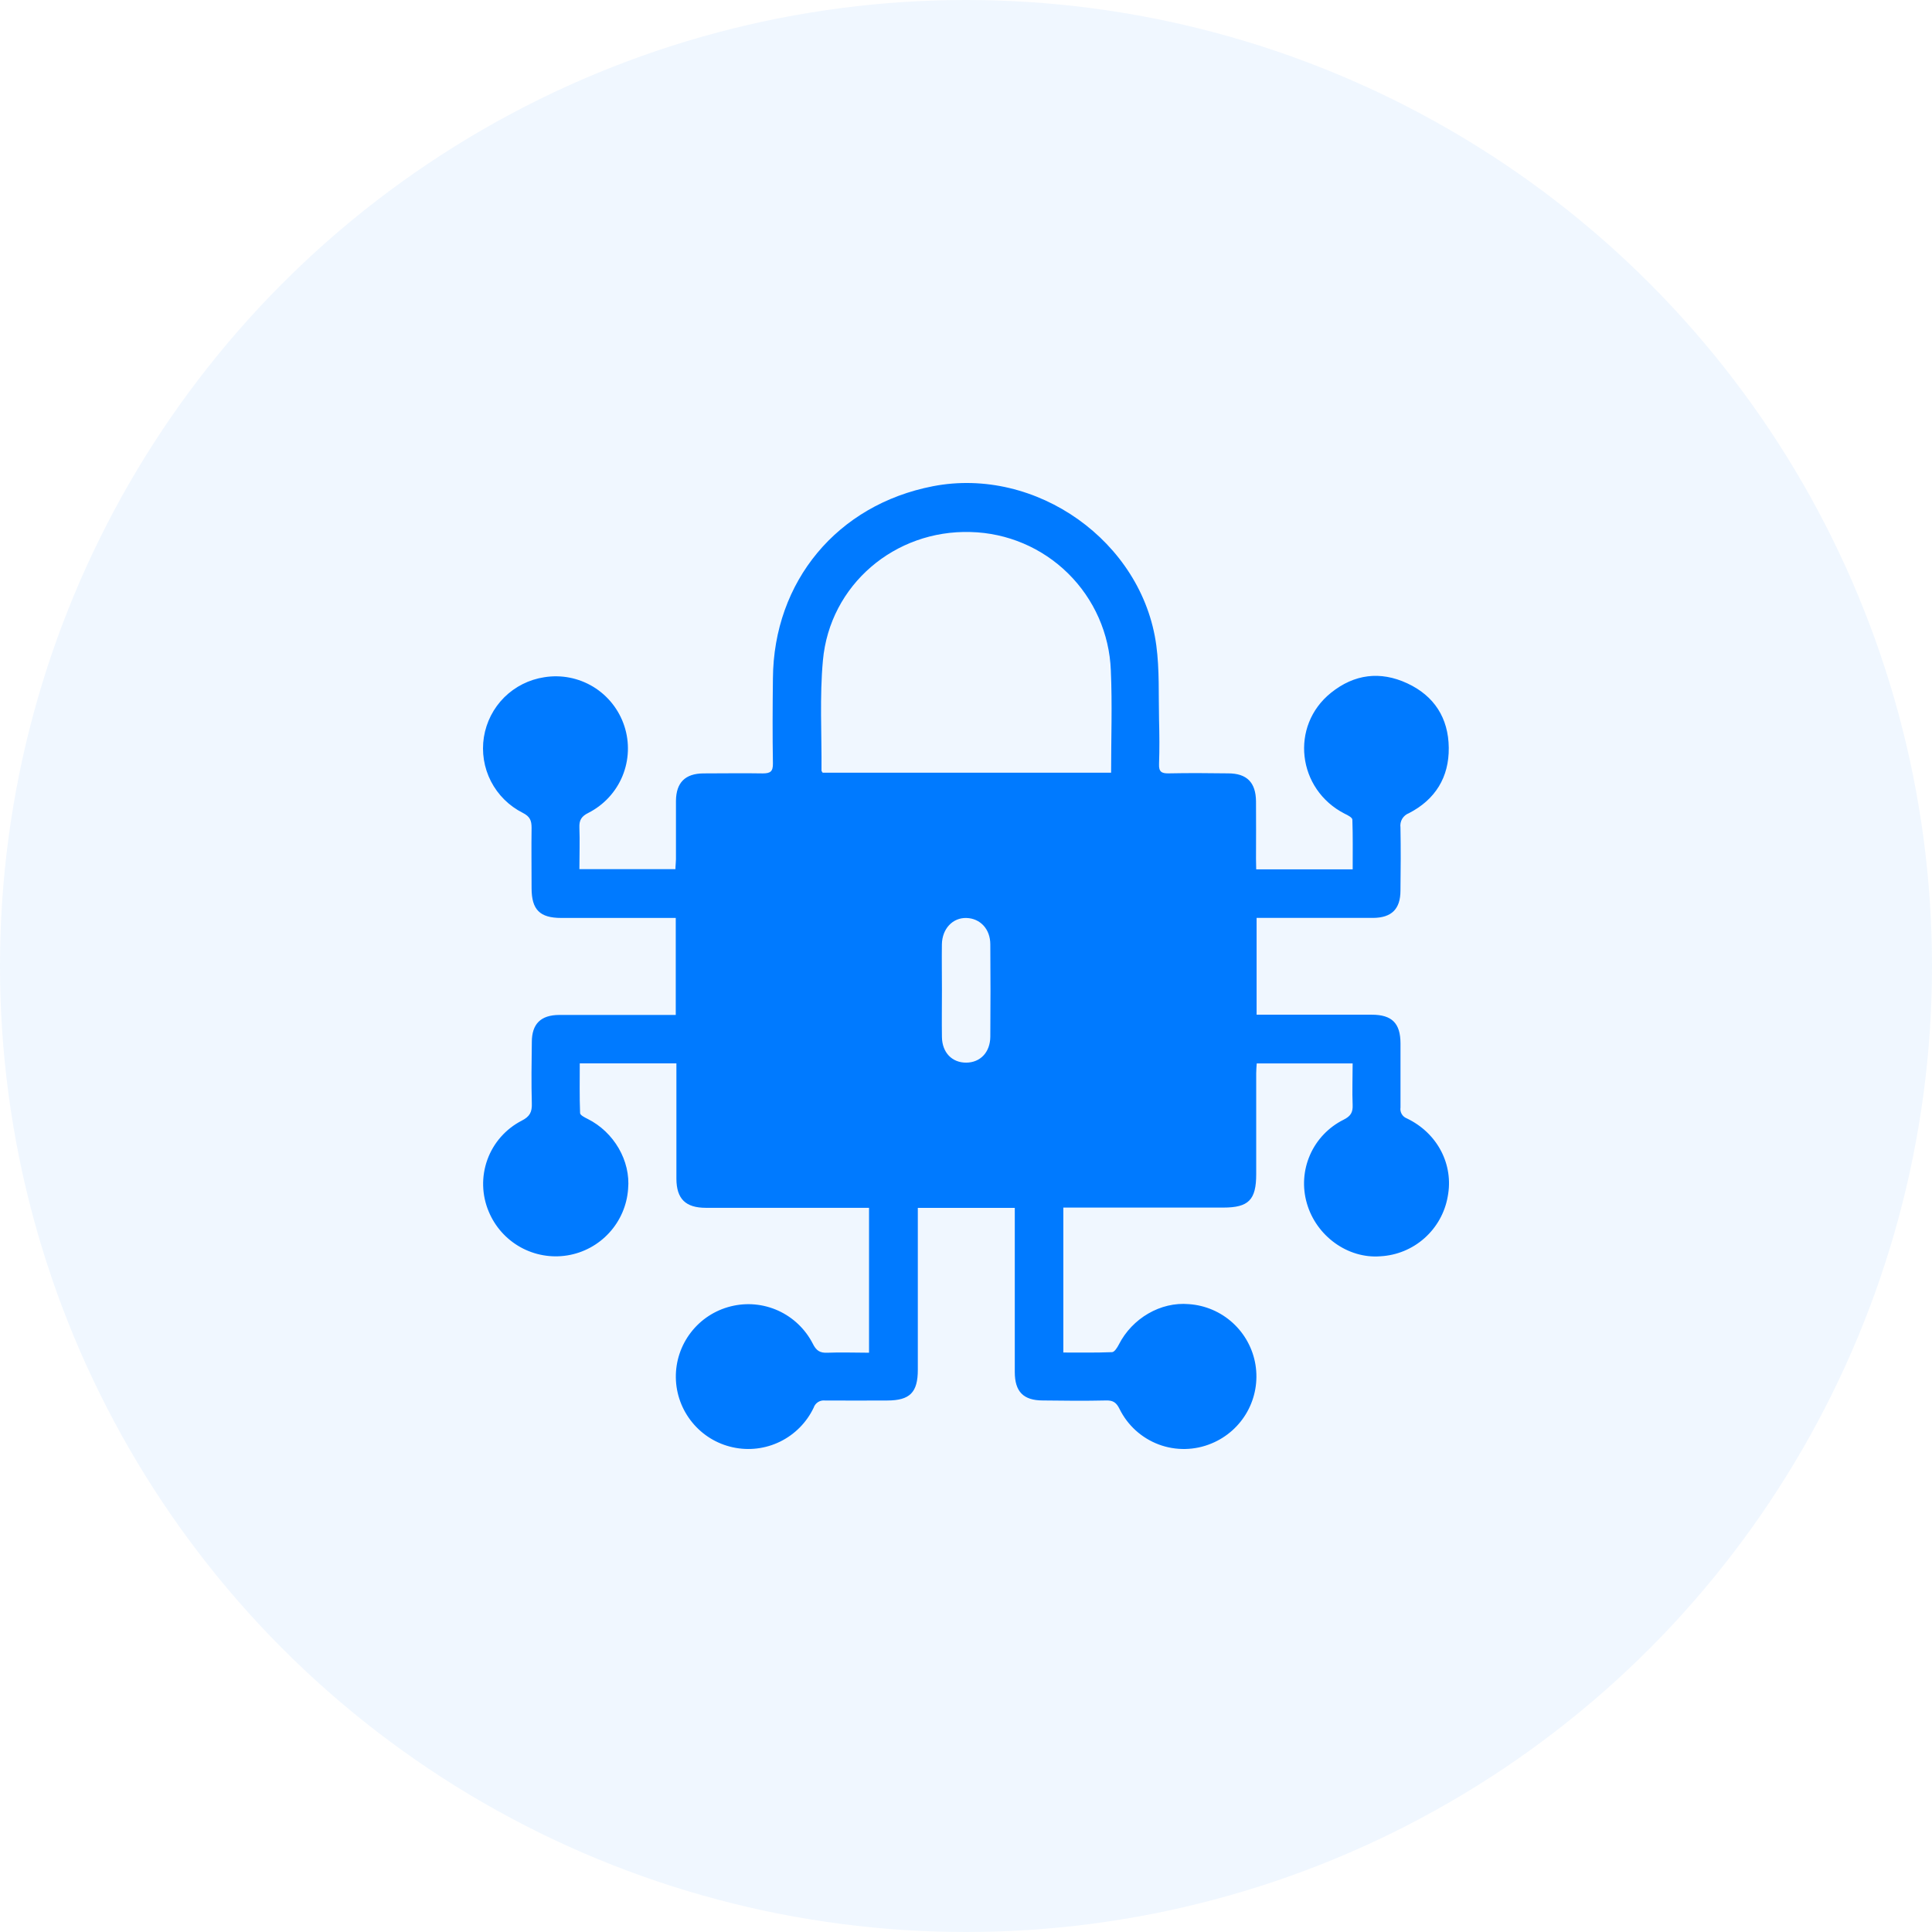 <svg width="48" height="48" viewBox="0 0 48 48" fill="none" xmlns="http://www.w3.org/2000/svg">
<circle cx="24" cy="24" r="24" fill="#007AFF" fill-opacity="0.06"/>
<path d="M31.21 21.599H33.607C33.607 21.185 33.614 20.775 33.599 20.364C33.599 20.312 33.485 20.253 33.411 20.218C32.228 19.615 32.042 18.032 33.072 17.209C33.647 16.749 34.291 16.665 34.963 16.977C35.635 17.289 35.986 17.842 35.994 18.576C36.003 19.31 35.66 19.865 35.005 20.203C34.935 20.229 34.876 20.279 34.837 20.343C34.799 20.408 34.784 20.484 34.794 20.558C34.804 21.081 34.801 21.604 34.794 22.128C34.794 22.584 34.573 22.802 34.115 22.805C33.24 22.805 32.366 22.805 31.49 22.805H31.22V25.21H31.479C32.346 25.21 33.212 25.21 34.08 25.21C34.582 25.21 34.793 25.421 34.795 25.921C34.795 26.453 34.795 26.984 34.795 27.515C34.786 27.571 34.797 27.629 34.825 27.678C34.854 27.727 34.898 27.765 34.952 27.786C35.717 28.152 36.121 28.938 35.968 29.729C35.898 30.128 35.694 30.493 35.39 30.762C35.087 31.032 34.701 31.19 34.295 31.212C33.486 31.276 32.701 30.709 32.468 29.894C32.353 29.496 32.381 29.071 32.548 28.692C32.714 28.313 33.009 28.005 33.379 27.82C33.556 27.732 33.614 27.639 33.606 27.452C33.592 27.116 33.606 26.781 33.606 26.421H31.223C31.218 26.501 31.21 26.583 31.21 26.666C31.21 27.502 31.21 28.337 31.21 29.173C31.21 29.811 31.022 30.002 30.391 30.002H26.418V33.603C26.823 33.603 27.226 33.61 27.628 33.594C27.687 33.594 27.758 33.481 27.796 33.407C28.129 32.751 28.837 32.338 29.539 32.401C29.944 32.429 30.328 32.593 30.628 32.867C30.928 33.141 31.127 33.508 31.192 33.908C31.257 34.309 31.185 34.72 30.987 35.075C30.789 35.429 30.477 35.707 30.101 35.862C29.683 36.037 29.212 36.046 28.787 35.887C28.362 35.727 28.014 35.411 27.814 35.004C27.737 34.848 27.656 34.789 27.481 34.794C26.958 34.806 26.434 34.801 25.91 34.794C25.426 34.794 25.213 34.576 25.212 34.089C25.212 32.816 25.212 31.542 25.212 30.27V30.009H22.803V30.283C22.803 31.532 22.803 32.782 22.803 34.032C22.803 34.594 22.607 34.794 22.044 34.795C21.528 34.795 21.012 34.8 20.497 34.795C20.436 34.788 20.375 34.802 20.324 34.834C20.273 34.867 20.234 34.916 20.215 34.974C20.041 35.34 19.747 35.637 19.383 35.816C19.018 35.995 18.604 36.045 18.207 35.958C17.81 35.872 17.455 35.654 17.198 35.339C16.941 35.025 16.797 34.633 16.791 34.227C16.785 33.822 16.917 33.425 17.165 33.104C17.412 32.782 17.762 32.554 18.156 32.456C18.55 32.357 18.965 32.395 19.335 32.563C19.704 32.731 20.006 33.019 20.192 33.38C20.279 33.558 20.372 33.617 20.559 33.608C20.895 33.594 21.231 33.608 21.591 33.608V30.008H17.54C17.034 30.008 16.807 29.787 16.805 29.284C16.805 28.416 16.805 27.549 16.805 26.683V26.419H14.404C14.404 26.832 14.396 27.244 14.412 27.654C14.412 27.705 14.527 27.763 14.6 27.799C15.256 28.127 15.67 28.843 15.605 29.54C15.576 29.945 15.411 30.328 15.137 30.627C14.864 30.926 14.497 31.125 14.097 31.19C13.696 31.255 13.285 31.183 12.931 30.986C12.576 30.788 12.299 30.477 12.143 30.103C11.969 29.692 11.957 29.231 12.109 28.811C12.261 28.392 12.566 28.046 12.963 27.842C13.166 27.739 13.22 27.625 13.213 27.414C13.199 26.907 13.206 26.398 13.213 25.891C13.213 25.437 13.437 25.218 13.894 25.216C14.769 25.216 15.643 25.216 16.519 25.216H16.789V22.806H16.523C15.664 22.806 14.804 22.806 13.944 22.806C13.411 22.806 13.208 22.601 13.207 22.068C13.207 21.569 13.2 21.069 13.207 20.568C13.207 20.387 13.169 20.287 12.986 20.194C12.647 20.023 12.371 19.749 12.197 19.411C12.024 19.073 11.963 18.689 12.022 18.314C12.082 17.939 12.259 17.593 12.528 17.325C12.798 17.058 13.145 16.883 13.521 16.826C13.943 16.757 14.375 16.842 14.741 17.064C15.106 17.287 15.379 17.633 15.512 18.039C15.645 18.445 15.628 18.886 15.465 19.281C15.302 19.676 15.002 19.999 14.621 20.194C14.441 20.282 14.388 20.381 14.395 20.562C14.408 20.896 14.395 21.233 14.395 21.593H16.781C16.781 21.513 16.793 21.431 16.794 21.348C16.794 20.864 16.794 20.38 16.794 19.895C16.799 19.443 17.024 19.219 17.474 19.215C17.966 19.215 18.458 19.206 18.95 19.215C19.138 19.215 19.206 19.169 19.203 18.969C19.191 18.266 19.195 17.563 19.203 16.86C19.219 14.443 20.803 12.54 23.179 12.08C25.742 11.584 28.381 13.45 28.728 16.034C28.809 16.641 28.782 17.264 28.796 17.88C28.806 18.247 28.809 18.615 28.796 18.982C28.788 19.174 28.858 19.218 29.037 19.214C29.529 19.204 30.022 19.207 30.514 19.214C30.977 19.214 31.2 19.44 31.205 19.907C31.21 20.373 31.205 20.86 31.205 21.336L31.21 21.599ZM27.605 19.198C27.605 18.335 27.636 17.491 27.598 16.651C27.563 15.744 27.183 14.884 26.536 14.246C25.889 13.608 25.024 13.241 24.116 13.218C22.233 13.161 20.615 14.53 20.445 16.41C20.362 17.316 20.417 18.235 20.41 19.147C20.41 19.16 20.424 19.173 20.439 19.198H27.605ZM23.402 24.593C23.402 24.984 23.396 25.374 23.402 25.765C23.408 26.156 23.658 26.403 24.006 26.401C24.354 26.399 24.6 26.145 24.604 25.758C24.61 24.993 24.61 24.228 24.604 23.463C24.604 23.081 24.352 22.817 24.012 22.807C23.671 22.796 23.407 23.073 23.401 23.463C23.396 23.843 23.402 24.218 23.402 24.593Z" fill="#007AFF"/>
</svg>

